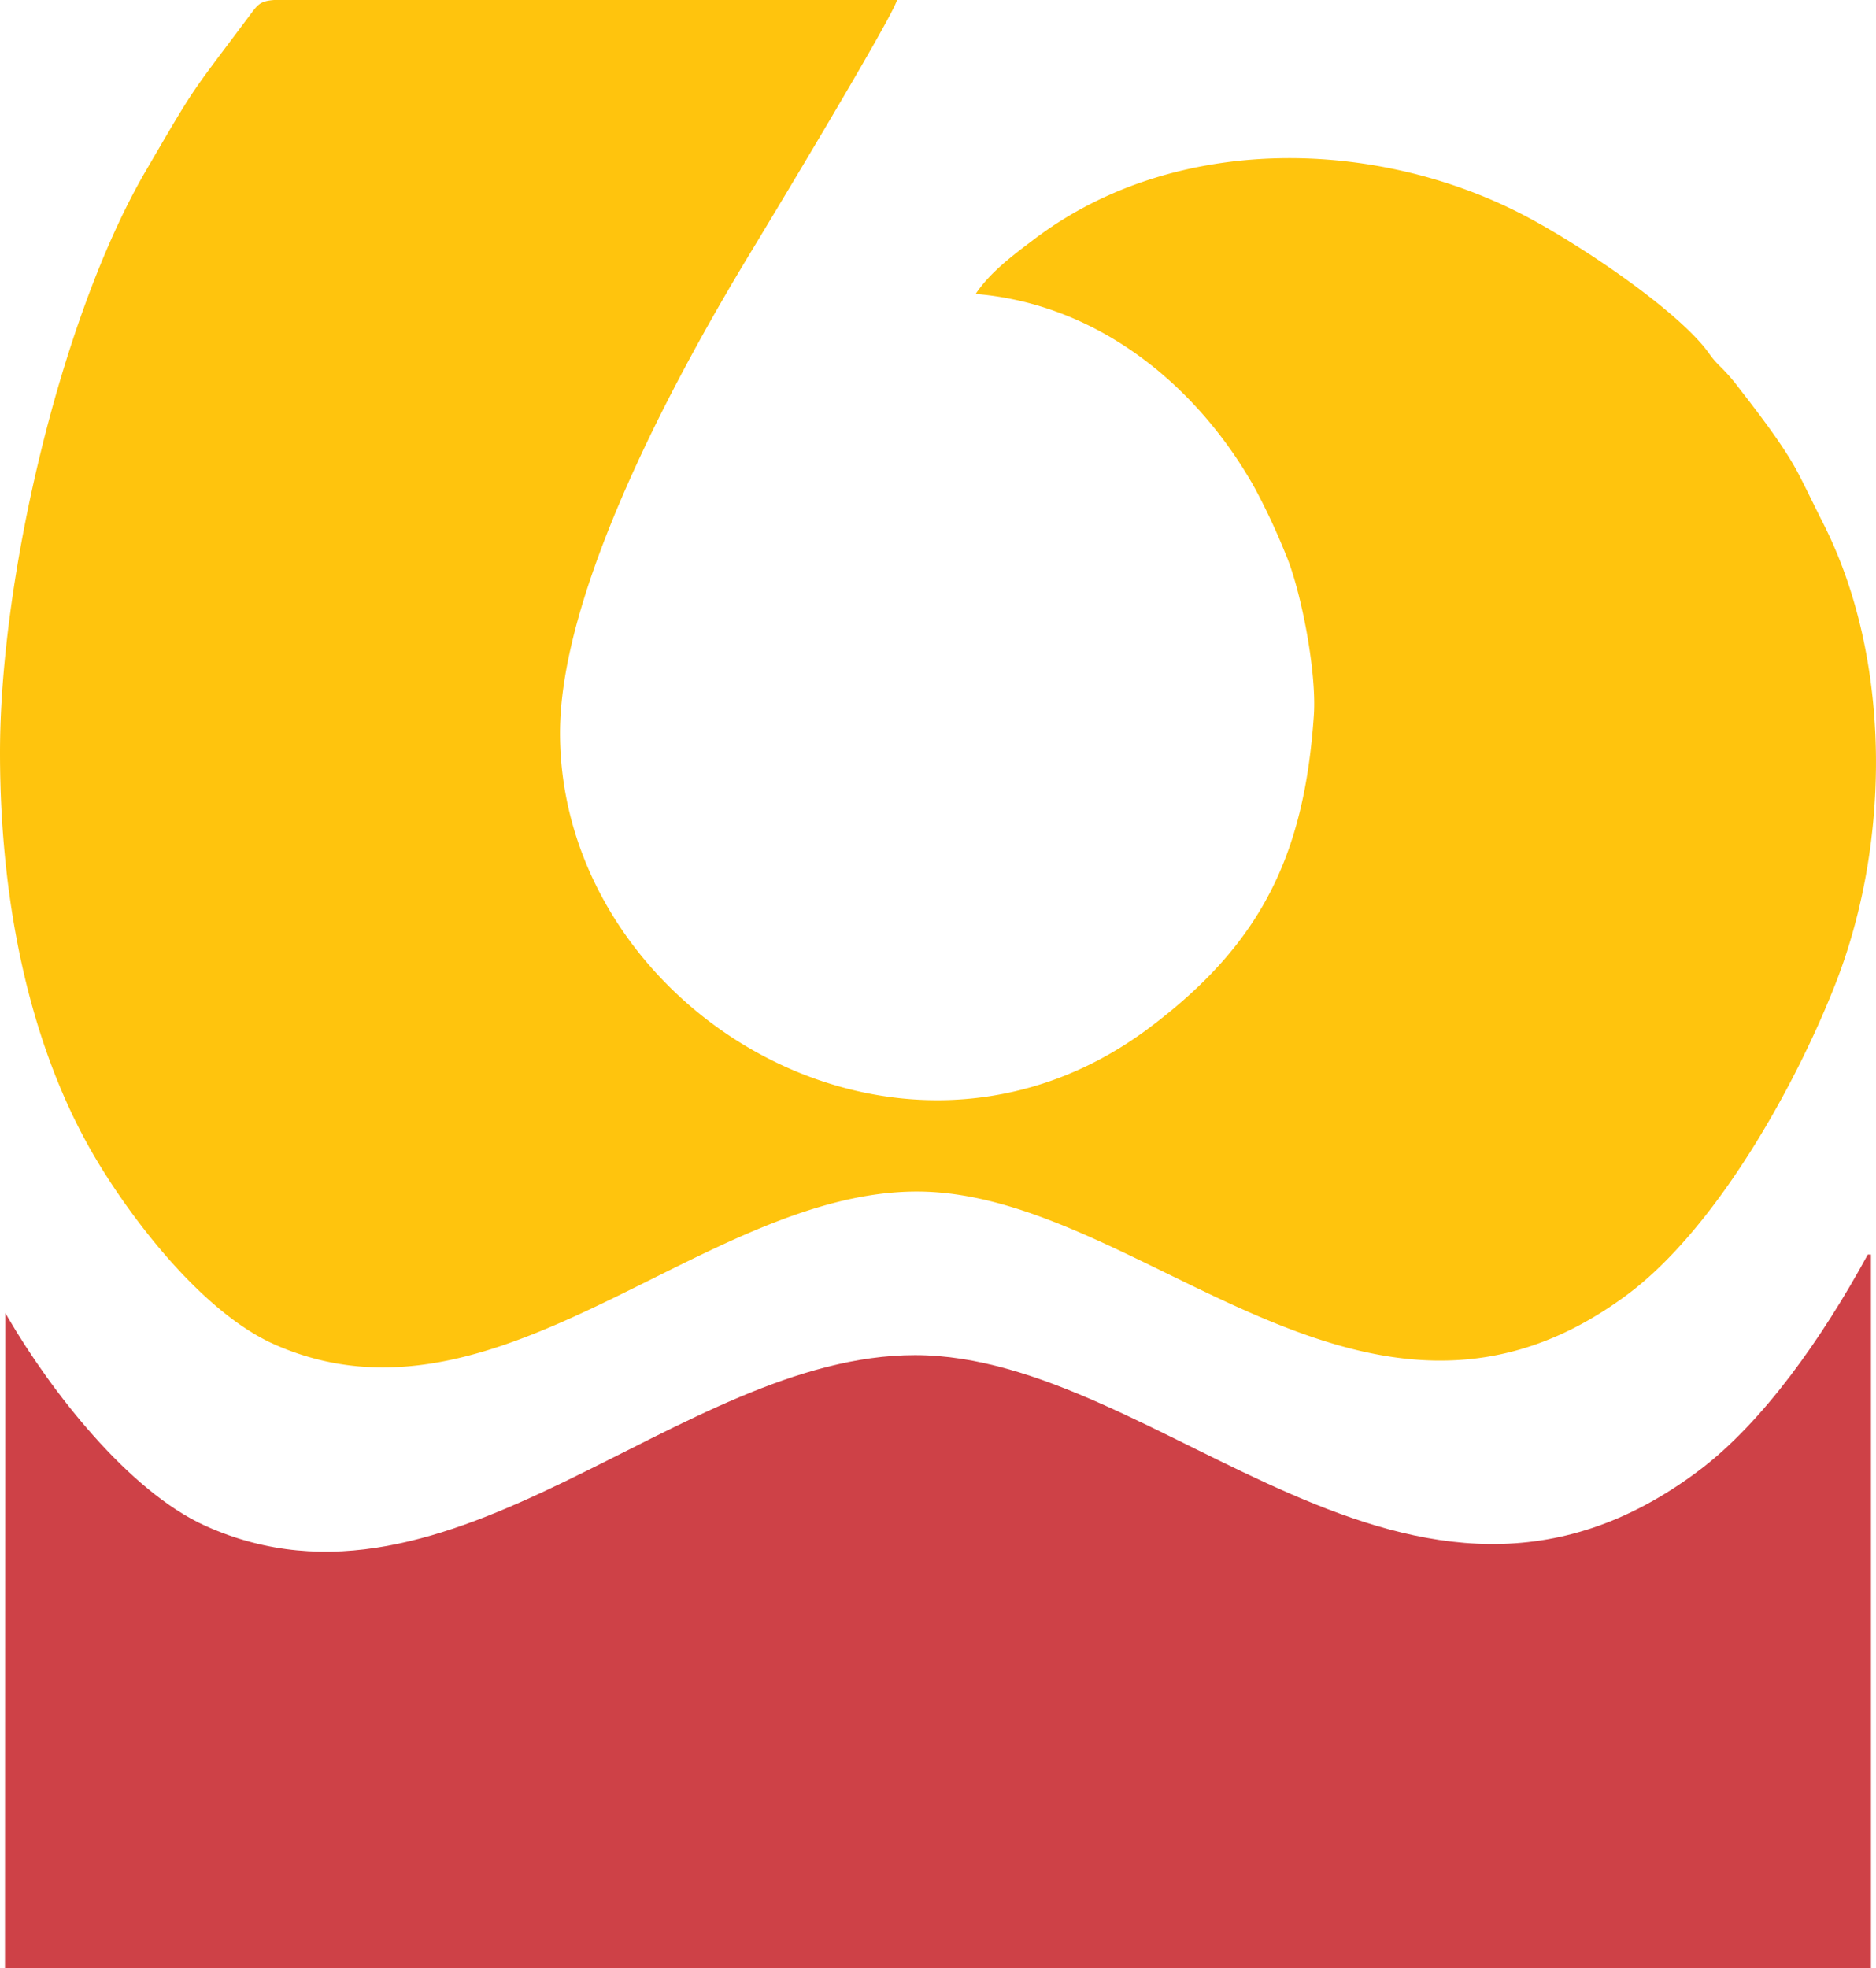<svg xmlns="http://www.w3.org/2000/svg" viewBox="0 0 290.27 304.48"><defs><style>.cls-1{fill:#ffc40d;}.cls-1,.cls-2{fill-rule:evenodd;}.cls-2{fill:#ce4147;}</style></defs><title>Logo_Bukit_Asam</title><g id="Layer_2" data-name="Layer 2"><g id="Layer_1-2" data-name="Layer 1"><g id="svg825"><g id="Layer1000"><g id="Layer1001"><g id="Layer1002"><path id="path816" class="cls-1" d="M0,116.41c0,24.7,5.17,46.56,14.8,62.8,5.9,9.94,16.78,23.92,27.64,28.75,34.5,15.33,66.23-23.64,99.44-23.64,34.57,0,69.48,46.06,109.92,15.94,13.56-10.1,25.8-31.8,32.13-47.9,8.68-22,8.78-50.41-1.79-71.32-1.4-2.76-2.51-5.12-3.84-7.69-2.21-4.29-6.44-9.72-9.44-13.59A27.31,27.31,0,0,0,266,56.54c-1.39-1.42-1.49-1.92-2.72-3.33-5.55-6.38-18.56-15.12-26.63-19.46-22.89-12.32-54.5-13.48-76.6,3.23-3.27,2.48-6.8,5.07-9.09,8.49,19.75,1.65,34.88,15.08,43.24,30.12A103.08,103.08,0,0,1,199,85.91c2.26,5.34,4.75,17.91,4.29,24.73-1.48,21.75-8.2,35.42-25.51,48.39-38.73,29-91.13-2.87-91.13-45.65,0-22.18,17.86-55.1,29.21-73.86,2.18-3.59,22.35-37,22.93-39.52H42.42c-2.33.17-2.58.8-4,2.67-9.28,12.42-7.84,10-16,24C9.43,49.12,0,89.31,0,116.41Z"/><path id="path818" class="cls-2" d="M.77,304.48H289.49V194.07H289c-7.12,13.08-16.29,26-26.07,33.37-44.65,33.65-83.19-17.81-121.35-17.81-36.66,0-71.69,43.55-109.77,26.42-12-5.4-24-21-30.52-32.13l-.48-.83Z"/></g></g></g></g></g></g></svg>
